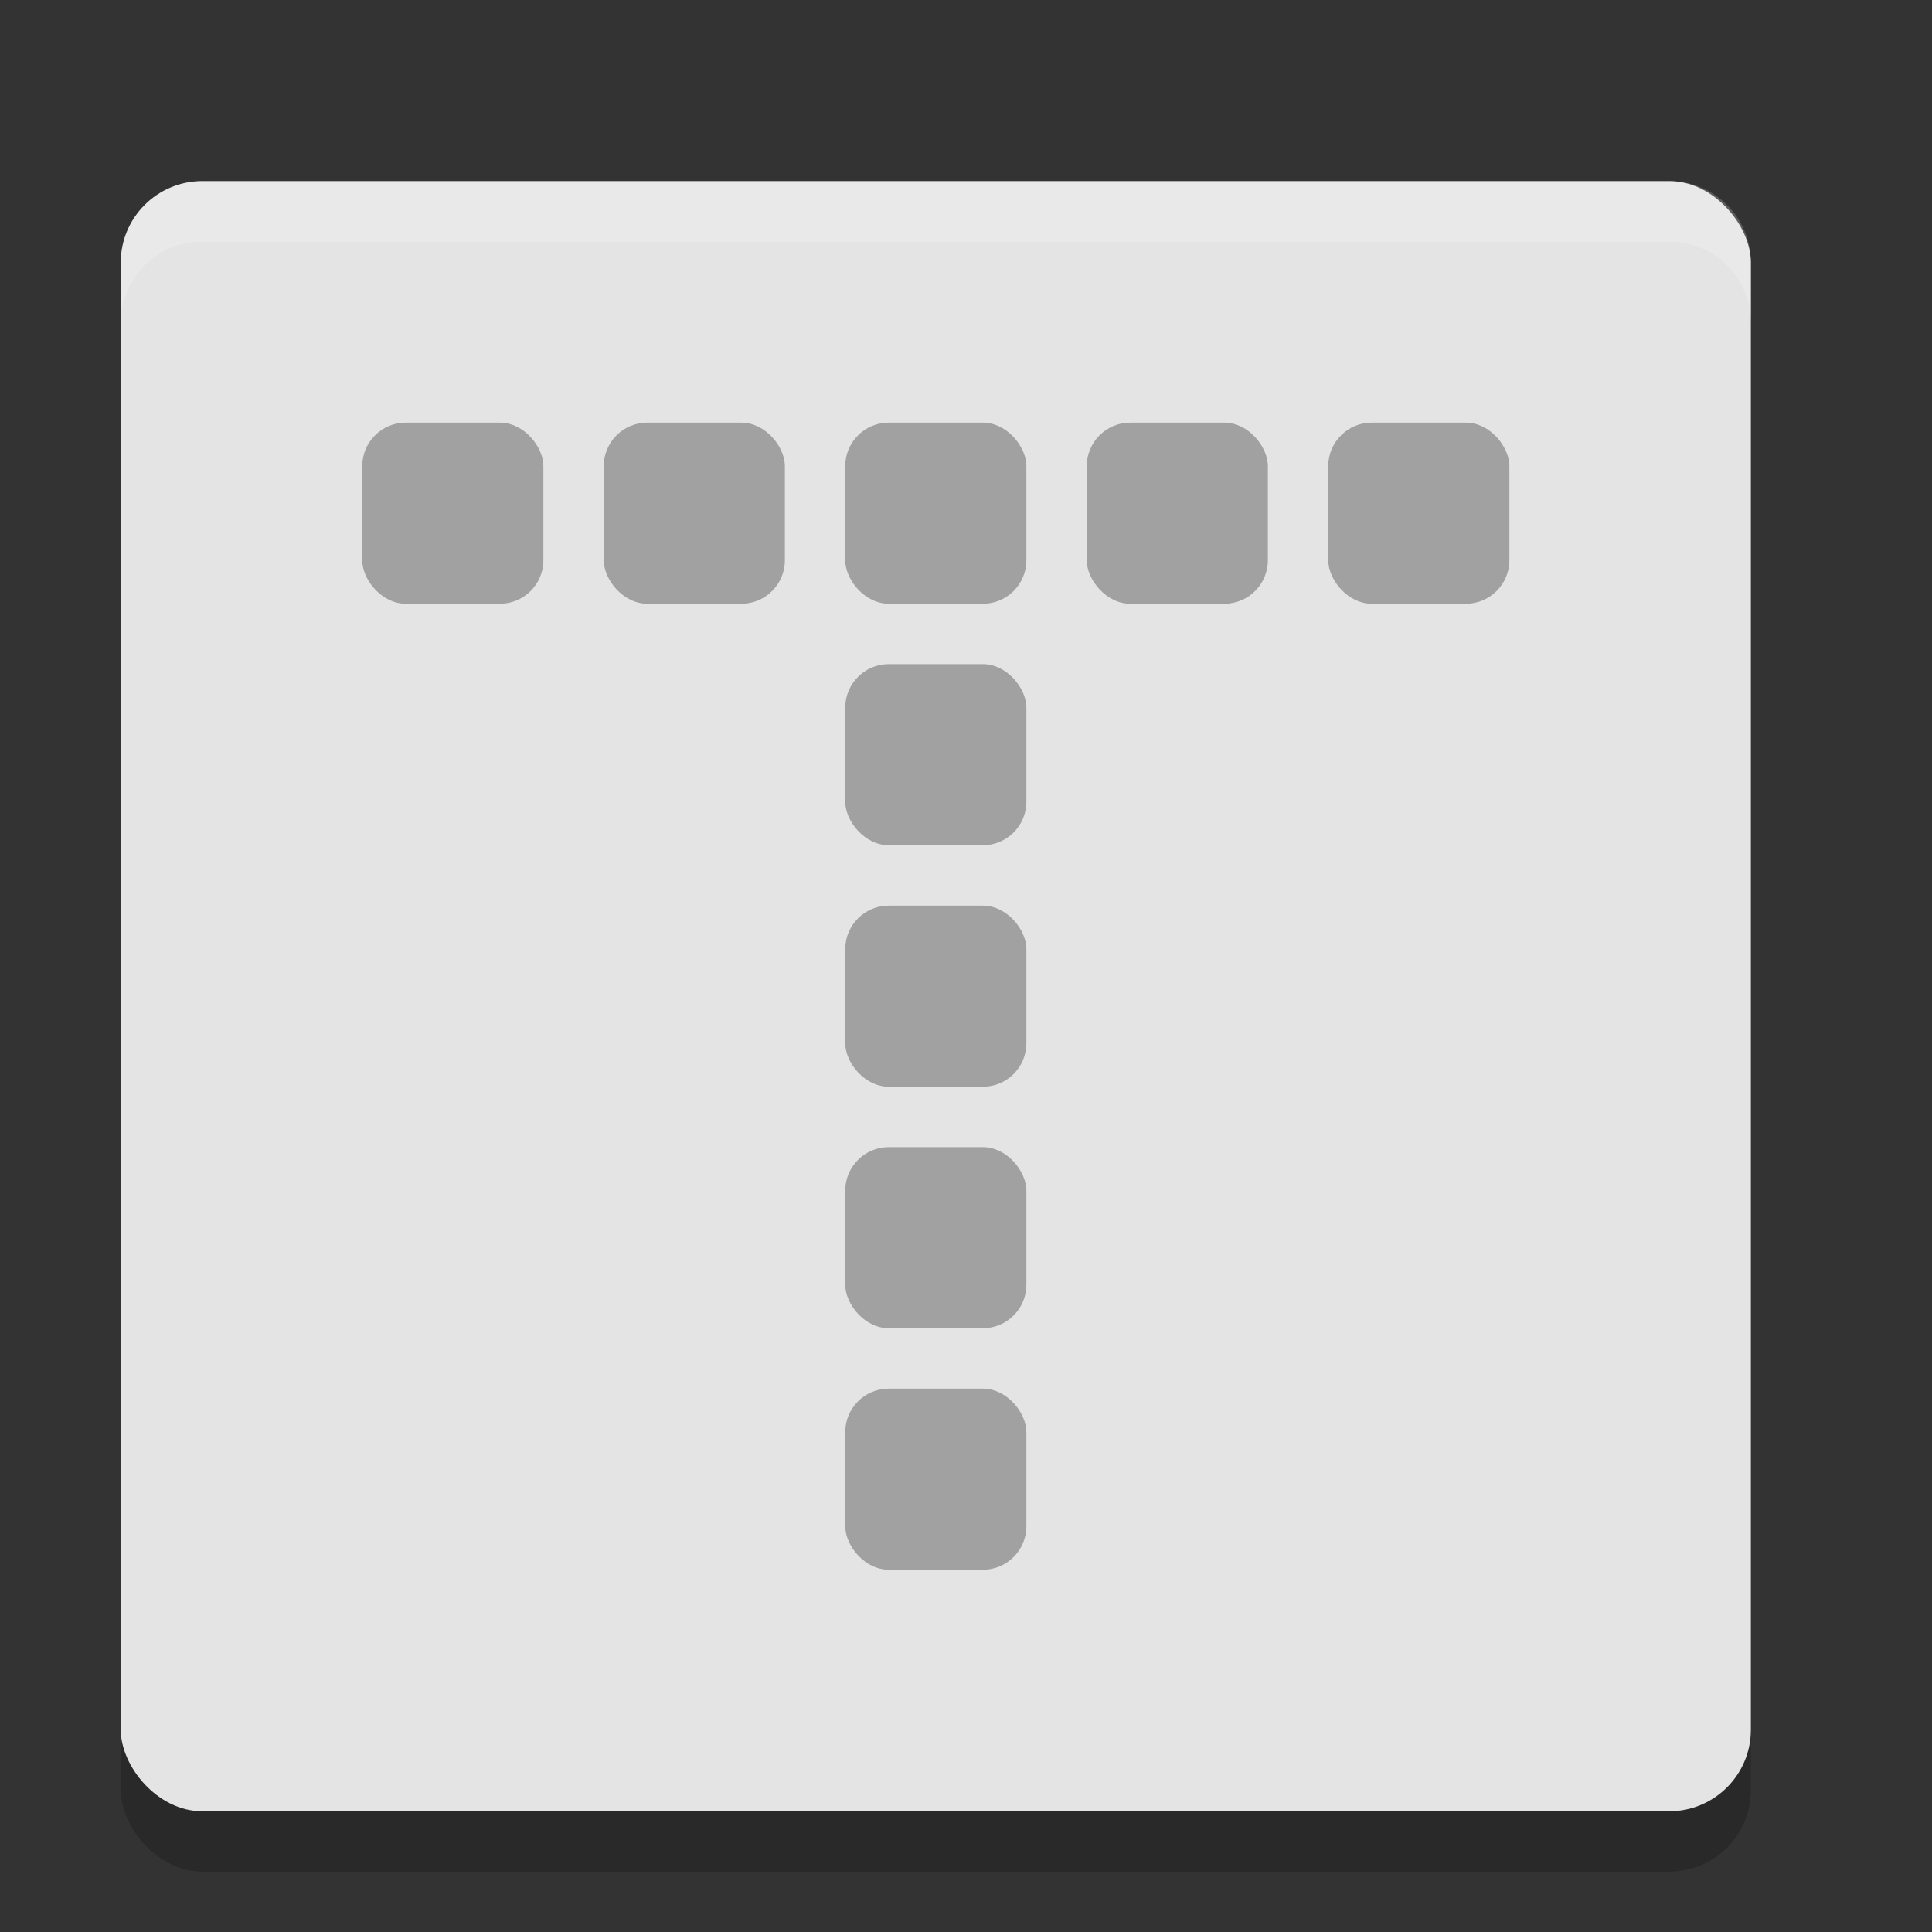 <svg xmlns="http://www.w3.org/2000/svg" width="32" height="32" version="1">
 <rect width="100%" height="100%" fill="#333333" stroke="none"/>
 <rect style="opacity:0.2" width="27" height="27" x="2" y="4" rx="1.35" ry="1.35"/>
 <rect style="fill:#e4e4e4" width="27" height="27" x="2" y="3" rx="1.35" ry="1.35"/>
 <g transform="translate(0,1)">
  <rect style="fill:#a1a1a1" width="3" height="3" x="14" y="14" ry=".721"/>
  <rect style="fill:#a1a1a1" width="3" height="3" x="14" y="10" ry=".721"/>
  <rect style="fill:#a1a1a1" width="3" height="3" x="14" y="22" ry=".721"/>
  <rect style="fill:#a1a1a1" width="3" height="3" x="14" y="18" ry=".721"/>
  <rect style="fill:#a1a1a1" width="3" height="3" x="14" y="6" ry=".721"/>
  <rect style="fill:#a1a1a1" width="3" height="3" x="10" y="6" ry=".721"/>
  <rect style="fill:#a1a1a1" width="3" height="3" x="6" y="6" ry=".721"/>
  <rect style="fill:#a1a1a1" width="3" height="3" x="22" y="6" ry=".721"/>
  <rect style="fill:#a1a1a1" width="3" height="3" x="18" y="6" ry=".721"/>
 </g>
 <path style="fill:#ffffff;opacity:0.2" d="M 3.35 3 C 2.602 3 2 3.602 2 4.35 L 2 5.35 C 2 4.602 2.602 4 3.35 4 L 27.65 4 C 28.398 4 29 4.602 29 5.35 L 29 4.35 C 29 3.602 28.398 3 27.65 3 L 3.35 3 z"/>
</svg>
